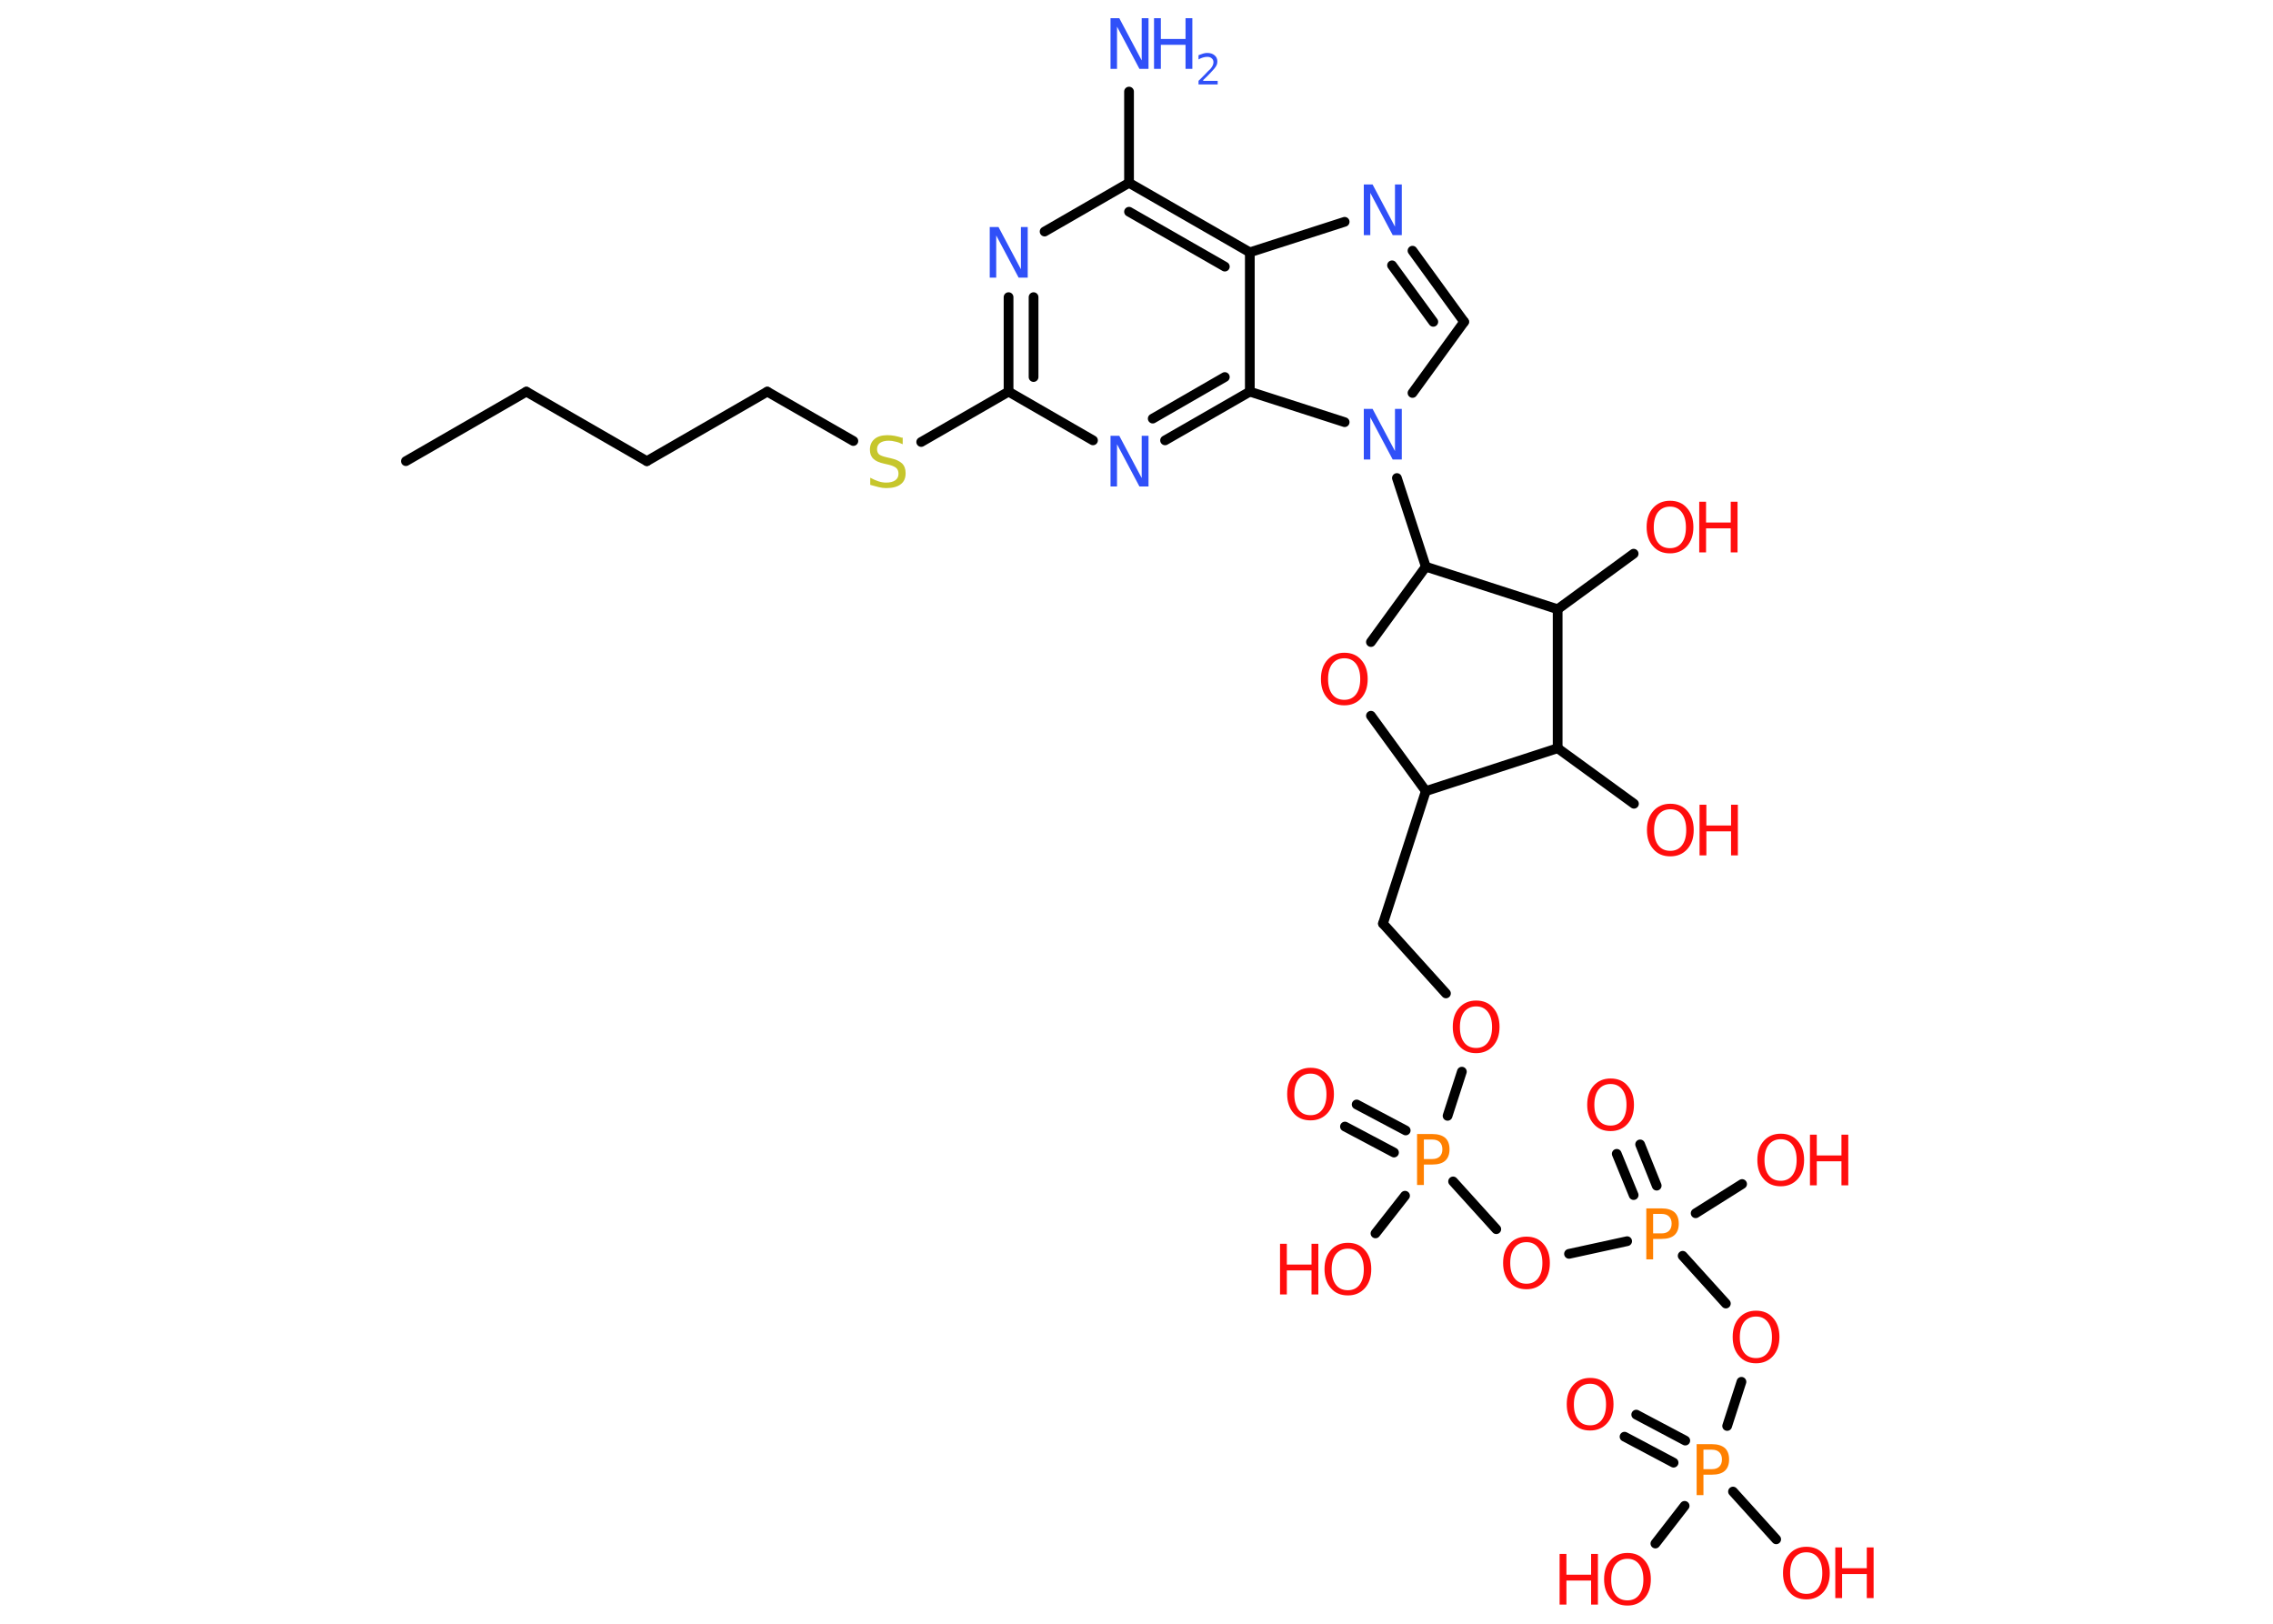<?xml version='1.0' encoding='UTF-8'?>
<!DOCTYPE svg PUBLIC "-//W3C//DTD SVG 1.1//EN" "http://www.w3.org/Graphics/SVG/1.1/DTD/svg11.dtd">
<svg version='1.2' xmlns='http://www.w3.org/2000/svg' xmlns:xlink='http://www.w3.org/1999/xlink' width='70.0mm' height='50.0mm' viewBox='0 0 70.0 50.0'>
  <desc>Generated by the Chemistry Development Kit (http://github.com/cdk)</desc>
  <g stroke-linecap='round' stroke-linejoin='round' stroke='#000000' stroke-width='.3' fill='#FF0D0D'>
    <rect x='.0' y='.0' width='70.0' height='50.0' fill='#FFFFFF' stroke='none'/>
    <g id='mol1' class='mol'>
      <line id='mol1bnd1' class='bond' x1='12.5' y1='14.2' x2='16.21' y2='12.06'/>
      <line id='mol1bnd2' class='bond' x1='16.21' y1='12.06' x2='19.92' y2='14.2'/>
      <line id='mol1bnd3' class='bond' x1='19.92' y1='14.2' x2='23.63' y2='12.06'/>
      <line id='mol1bnd4' class='bond' x1='23.63' y1='12.06' x2='26.28' y2='13.58'/>
      <line id='mol1bnd5' class='bond' x1='28.37' y1='13.61' x2='31.06' y2='12.06'/>
      <g id='mol1bnd6' class='bond'>
        <line x1='31.06' y1='9.15' x2='31.06' y2='12.06'/>
        <line x1='31.83' y1='9.15' x2='31.83' y2='11.61'/>
      </g>
      <line id='mol1bnd7' class='bond' x1='32.17' y1='7.13' x2='34.77' y2='5.63'/>
      <line id='mol1bnd8' class='bond' x1='34.77' y1='5.63' x2='34.77' y2='2.82'/>
      <g id='mol1bnd9' class='bond'>
        <line x1='38.49' y1='7.77' x2='34.77' y2='5.63'/>
        <line x1='37.72' y1='8.21' x2='34.77' y2='6.52'/>
      </g>
      <line id='mol1bnd10' class='bond' x1='38.49' y1='7.77' x2='41.41' y2='6.83'/>
      <g id='mol1bnd11' class='bond'>
        <line x1='45.09' y1='9.91' x2='43.5' y2='7.72'/>
        <line x1='44.14' y1='9.91' x2='42.87' y2='8.17'/>
      </g>
      <line id='mol1bnd12' class='bond' x1='45.09' y1='9.91' x2='43.5' y2='12.1'/>
      <line id='mol1bnd13' class='bond' x1='43.02' y1='14.72' x2='43.91' y2='17.45'/>
      <line id='mol1bnd14' class='bond' x1='43.91' y1='17.45' x2='42.22' y2='19.77'/>
      <line id='mol1bnd15' class='bond' x1='42.22' y1='22.04' x2='43.91' y2='24.36'/>
      <line id='mol1bnd16' class='bond' x1='43.91' y1='24.36' x2='42.59' y2='28.44'/>
      <line id='mol1bnd17' class='bond' x1='42.59' y1='28.44' x2='44.53' y2='30.59'/>
      <line id='mol1bnd18' class='bond' x1='45.02' y1='33.0' x2='44.58' y2='34.36'/>
      <g id='mol1bnd19' class='bond'>
        <line x1='42.93' y1='35.49' x2='41.42' y2='34.69'/>
        <line x1='43.29' y1='34.81' x2='41.78' y2='34.01'/>
      </g>
      <line id='mol1bnd20' class='bond' x1='43.27' y1='36.82' x2='42.36' y2='37.98'/>
      <line id='mol1bnd21' class='bond' x1='44.75' y1='36.38' x2='46.08' y2='37.85'/>
      <line id='mol1bnd22' class='bond' x1='48.32' y1='38.61' x2='50.11' y2='38.22'/>
      <g id='mol1bnd23' class='bond'>
        <line x1='50.31' y1='36.8' x2='49.79' y2='35.53'/>
        <line x1='51.02' y1='36.51' x2='50.51' y2='35.24'/>
      </g>
      <line id='mol1bnd24' class='bond' x1='52.22' y1='37.36' x2='53.65' y2='36.46'/>
      <line id='mol1bnd25' class='bond' x1='51.82' y1='38.67' x2='53.15' y2='40.14'/>
      <line id='mol1bnd26' class='bond' x1='53.63' y1='42.55' x2='53.19' y2='43.91'/>
      <g id='mol1bnd27' class='bond'>
        <line x1='51.54' y1='45.04' x2='50.03' y2='44.24'/>
        <line x1='51.9' y1='44.36' x2='50.39' y2='43.56'/>
      </g>
      <line id='mol1bnd28' class='bond' x1='53.37' y1='45.93' x2='54.7' y2='47.4'/>
      <line id='mol1bnd29' class='bond' x1='51.88' y1='46.37' x2='50.98' y2='47.53'/>
      <line id='mol1bnd30' class='bond' x1='43.91' y1='24.36' x2='47.97' y2='23.04'/>
      <line id='mol1bnd31' class='bond' x1='47.97' y1='23.04' x2='50.32' y2='24.75'/>
      <line id='mol1bnd32' class='bond' x1='47.97' y1='23.04' x2='47.97' y2='18.76'/>
      <line id='mol1bnd33' class='bond' x1='43.91' y1='17.45' x2='47.97' y2='18.76'/>
      <line id='mol1bnd34' class='bond' x1='47.97' y1='18.76' x2='50.31' y2='17.05'/>
      <line id='mol1bnd35' class='bond' x1='41.41' y1='13.0' x2='38.49' y2='12.06'/>
      <line id='mol1bnd36' class='bond' x1='38.49' y1='7.77' x2='38.49' y2='12.06'/>
      <g id='mol1bnd37' class='bond'>
        <line x1='35.88' y1='13.56' x2='38.49' y2='12.06'/>
        <line x1='35.5' y1='12.89' x2='37.72' y2='11.61'/>
      </g>
      <line id='mol1bnd38' class='bond' x1='31.06' y1='12.06' x2='33.66' y2='13.56'/>
      <path id='mol1atm5' class='atom' d='M27.8 13.47v.21q-.12 -.06 -.22 -.08q-.11 -.03 -.21 -.03q-.17 .0 -.27 .07q-.09 .07 -.09 .19q.0 .1 .06 .16q.06 .05 .23 .09l.13 .03q.23 .05 .35 .16q.11 .11 .11 .3q.0 .23 -.15 .34q-.15 .12 -.45 .12q-.11 .0 -.23 -.03q-.12 -.03 -.26 -.07v-.22q.13 .07 .25 .11q.12 .04 .24 .04q.18 .0 .28 -.07q.1 -.07 .1 -.2q.0 -.12 -.07 -.18q-.07 -.06 -.23 -.1l-.13 -.03q-.24 -.05 -.34 -.15q-.11 -.1 -.11 -.28q.0 -.21 .14 -.33q.14 -.12 .4 -.12q.11 .0 .22 .02q.11 .02 .23 .06z' stroke='none' fill='#C6C62C'/>
      <path id='mol1atm7' class='atom' d='M30.47 6.99h.28l.69 1.3v-1.3h.21v1.56h-.28l-.69 -1.3v1.3h-.2v-1.56z' stroke='none' fill='#3050F8'/>
      <g id='mol1atm9' class='atom'>
        <path d='M34.19 .56h.28l.69 1.3v-1.3h.21v1.56h-.28l-.69 -1.3v1.3h-.2v-1.56z' stroke='none' fill='#3050F8'/>
        <path d='M35.54 .56h.21v.64h.76v-.64h.21v1.56h-.21v-.74h-.76v.74h-.21v-1.56z' stroke='none' fill='#3050F8'/>
        <path d='M37.06 2.49h.44v.11h-.59v-.11q.07 -.07 .2 -.2q.12 -.13 .16 -.16q.06 -.07 .08 -.12q.02 -.05 .02 -.09q.0 -.08 -.05 -.12q-.05 -.05 -.14 -.05q-.06 .0 -.13 .02q-.07 .02 -.14 .06v-.13q.08 -.03 .14 -.05q.07 -.02 .12 -.02q.15 .0 .23 .07q.09 .07 .09 .19q.0 .06 -.02 .11q-.02 .05 -.08 .12q-.02 .02 -.1 .11q-.08 .09 -.24 .24z' stroke='none' fill='#3050F8'/>
      </g>
      <path id='mol1atm11' class='atom' d='M41.99 5.68h.28l.69 1.3v-1.3h.21v1.56h-.28l-.69 -1.3v1.3h-.2v-1.56z' stroke='none' fill='#3050F8'/>
      <path id='mol1atm13' class='atom' d='M41.99 12.59h.28l.69 1.3v-1.3h.21v1.56h-.28l-.69 -1.3v1.3h-.2v-1.56z' stroke='none' fill='#3050F8'/>
      <path id='mol1atm15' class='atom' d='M41.4 20.27q-.23 .0 -.37 .17q-.13 .17 -.13 .47q.0 .3 .13 .47q.13 .17 .37 .17q.23 .0 .36 -.17q.13 -.17 .13 -.47q.0 -.3 -.13 -.47q-.13 -.17 -.36 -.17zM41.4 20.1q.33 .0 .52 .22q.2 .22 .2 .59q.0 .37 -.2 .59q-.2 .22 -.52 .22q-.33 .0 -.52 -.22q-.2 -.22 -.2 -.59q.0 -.37 .2 -.59q.2 -.22 .52 -.22z' stroke='none'/>
      <path id='mol1atm18' class='atom' d='M45.46 30.99q-.23 .0 -.37 .17q-.13 .17 -.13 .47q.0 .3 .13 .47q.13 .17 .37 .17q.23 .0 .36 -.17q.13 -.17 .13 -.47q.0 -.3 -.13 -.47q-.13 -.17 -.36 -.17zM45.46 30.81q.33 .0 .52 .22q.2 .22 .2 .59q.0 .37 -.2 .59q-.2 .22 -.52 .22q-.33 .0 -.52 -.22q-.2 -.22 -.2 -.59q.0 -.37 .2 -.59q.2 -.22 .52 -.22z' stroke='none'/>
      <path id='mol1atm19' class='atom' d='M43.85 35.1v.59h.26q.15 .0 .23 -.08q.08 -.08 .08 -.22q.0 -.14 -.08 -.22q-.08 -.08 -.23 -.08h-.26zM43.64 34.92h.47q.26 .0 .4 .12q.13 .12 .13 .35q.0 .23 -.13 .35q-.13 .12 -.4 .12h-.26v.63h-.21v-1.56z' stroke='none' fill='#FF8000'/>
      <path id='mol1atm20' class='atom' d='M40.36 33.06q-.23 .0 -.37 .17q-.13 .17 -.13 .47q.0 .3 .13 .47q.13 .17 .37 .17q.23 .0 .36 -.17q.13 -.17 .13 -.47q.0 -.3 -.13 -.47q-.13 -.17 -.36 -.17zM40.36 32.88q.33 .0 .52 .22q.2 .22 .2 .59q.0 .37 -.2 .59q-.2 .22 -.52 .22q-.33 .0 -.52 -.22q-.2 -.22 -.2 -.59q.0 -.37 .2 -.59q.2 -.22 .52 -.22z' stroke='none'/>
      <g id='mol1atm21' class='atom'>
        <path d='M41.51 38.45q-.23 .0 -.37 .17q-.13 .17 -.13 .47q.0 .3 .13 .47q.13 .17 .37 .17q.23 .0 .36 -.17q.13 -.17 .13 -.47q.0 -.3 -.13 -.47q-.13 -.17 -.36 -.17zM41.51 38.27q.33 .0 .52 .22q.2 .22 .2 .59q.0 .37 -.2 .59q-.2 .22 -.52 .22q-.33 .0 -.52 -.22q-.2 -.22 -.2 -.59q.0 -.37 .2 -.59q.2 -.22 .52 -.22z' stroke='none'/>
        <path d='M39.42 38.3h.21v.64h.76v-.64h.21v1.56h-.21v-.74h-.76v.74h-.21v-1.56z' stroke='none'/>
      </g>
      <path id='mol1atm22' class='atom' d='M47.01 38.25q-.23 .0 -.37 .17q-.13 .17 -.13 .47q.0 .3 .13 .47q.13 .17 .37 .17q.23 .0 .36 -.17q.13 -.17 .13 -.47q.0 -.3 -.13 -.47q-.13 -.17 -.36 -.17zM47.01 38.08q.33 .0 .52 .22q.2 .22 .2 .59q.0 .37 -.2 .59q-.2 .22 -.52 .22q-.33 .0 -.52 -.22q-.2 -.22 -.2 -.59q.0 -.37 .2 -.59q.2 -.22 .52 -.22z' stroke='none'/>
      <path id='mol1atm23' class='atom' d='M50.91 37.39v.59h.26q.15 .0 .23 -.08q.08 -.08 .08 -.22q.0 -.14 -.08 -.22q-.08 -.08 -.23 -.08h-.26zM50.7 37.21h.47q.26 .0 .4 .12q.13 .12 .13 .35q.0 .23 -.13 .35q-.13 .12 -.4 .12h-.26v.63h-.21v-1.56z' stroke='none' fill='#FF8000'/>
      <path id='mol1atm24' class='atom' d='M49.6 33.38q-.23 .0 -.37 .17q-.13 .17 -.13 .47q.0 .3 .13 .47q.13 .17 .37 .17q.23 .0 .36 -.17q.13 -.17 .13 -.47q.0 -.3 -.13 -.47q-.13 -.17 -.36 -.17zM49.6 33.21q.33 .0 .52 .22q.2 .22 .2 .59q.0 .37 -.2 .59q-.2 .22 -.52 .22q-.33 .0 -.52 -.22q-.2 -.22 -.2 -.59q.0 -.37 .2 -.59q.2 -.22 .52 -.22z' stroke='none'/>
      <g id='mol1atm25' class='atom'>
        <path d='M54.84 35.08q-.23 .0 -.37 .17q-.13 .17 -.13 .47q.0 .3 .13 .47q.13 .17 .37 .17q.23 .0 .36 -.17q.13 -.17 .13 -.47q.0 -.3 -.13 -.47q-.13 -.17 -.36 -.17zM54.84 34.91q.33 .0 .52 .22q.2 .22 .2 .59q.0 .37 -.2 .59q-.2 .22 -.52 .22q-.33 .0 -.52 -.22q-.2 -.22 -.2 -.59q.0 -.37 .2 -.59q.2 -.22 .52 -.22z' stroke='none'/>
        <path d='M55.74 34.94h.21v.64h.76v-.64h.21v1.56h-.21v-.74h-.76v.74h-.21v-1.56z' stroke='none'/>
      </g>
      <path id='mol1atm26' class='atom' d='M54.08 40.54q-.23 .0 -.37 .17q-.13 .17 -.13 .47q.0 .3 .13 .47q.13 .17 .37 .17q.23 .0 .36 -.17q.13 -.17 .13 -.47q.0 -.3 -.13 -.47q-.13 -.17 -.36 -.17zM54.08 40.36q.33 .0 .52 .22q.2 .22 .2 .59q.0 .37 -.2 .59q-.2 .22 -.52 .22q-.33 .0 -.52 -.22q-.2 -.22 -.2 -.59q.0 -.37 .2 -.59q.2 -.22 .52 -.22z' stroke='none'/>
      <path id='mol1atm27' class='atom' d='M52.46 44.65v.59h.26q.15 .0 .23 -.08q.08 -.08 .08 -.22q.0 -.14 -.08 -.22q-.08 -.08 -.23 -.08h-.26zM52.25 44.47h.47q.26 .0 .4 .12q.13 .12 .13 .35q.0 .23 -.13 .35q-.13 .12 -.4 .12h-.26v.63h-.21v-1.56z' stroke='none' fill='#FF8000'/>
      <path id='mol1atm28' class='atom' d='M48.97 42.61q-.23 .0 -.37 .17q-.13 .17 -.13 .47q.0 .3 .13 .47q.13 .17 .37 .17q.23 .0 .36 -.17q.13 -.17 .13 -.47q.0 -.3 -.13 -.47q-.13 -.17 -.36 -.17zM48.97 42.43q.33 .0 .52 .22q.2 .22 .2 .59q.0 .37 -.2 .59q-.2 .22 -.52 .22q-.33 .0 -.52 -.22q-.2 -.22 -.2 -.59q.0 -.37 .2 -.59q.2 -.22 .52 -.22z' stroke='none'/>
      <g id='mol1atm29' class='atom'>
        <path d='M55.63 47.8q-.23 .0 -.37 .17q-.13 .17 -.13 .47q.0 .3 .13 .47q.13 .17 .37 .17q.23 .0 .36 -.17q.13 -.17 .13 -.47q.0 -.3 -.13 -.47q-.13 -.17 -.36 -.17zM55.63 47.63q.33 .0 .52 .22q.2 .22 .2 .59q.0 .37 -.2 .59q-.2 .22 -.52 .22q-.33 .0 -.52 -.22q-.2 -.22 -.2 -.59q.0 -.37 .2 -.59q.2 -.22 .52 -.22z' stroke='none'/>
        <path d='M56.52 47.65h.21v.64h.76v-.64h.21v1.56h-.21v-.74h-.76v.74h-.21v-1.56z' stroke='none'/>
      </g>
      <g id='mol1atm30' class='atom'>
        <path d='M50.12 48.0q-.23 .0 -.37 .17q-.13 .17 -.13 .47q.0 .3 .13 .47q.13 .17 .37 .17q.23 .0 .36 -.17q.13 -.17 .13 -.47q.0 -.3 -.13 -.47q-.13 -.17 -.36 -.17zM50.12 47.82q.33 .0 .52 .22q.2 .22 .2 .59q.0 .37 -.2 .59q-.2 .22 -.52 .22q-.33 .0 -.52 -.22q-.2 -.22 -.2 -.59q.0 -.37 .2 -.59q.2 -.22 .52 -.22z' stroke='none'/>
        <path d='M48.03 47.85h.21v.64h.76v-.64h.21v1.56h-.21v-.74h-.76v.74h-.21v-1.56z' stroke='none'/>
      </g>
      <g id='mol1atm32' class='atom'>
        <path d='M51.44 24.92q-.23 .0 -.37 .17q-.13 .17 -.13 .47q.0 .3 .13 .47q.13 .17 .37 .17q.23 .0 .36 -.17q.13 -.17 .13 -.47q.0 -.3 -.13 -.47q-.13 -.17 -.36 -.17zM51.44 24.75q.33 .0 .52 .22q.2 .22 .2 .59q.0 .37 -.2 .59q-.2 .22 -.52 .22q-.33 .0 -.52 -.22q-.2 -.22 -.2 -.59q.0 -.37 .2 -.59q.2 -.22 .52 -.22z' stroke='none'/>
        <path d='M52.34 24.78h.21v.64h.76v-.64h.21v1.56h-.21v-.74h-.76v.74h-.21v-1.56z' stroke='none'/>
      </g>
      <g id='mol1atm34' class='atom'>
        <path d='M51.43 15.6q-.23 .0 -.37 .17q-.13 .17 -.13 .47q.0 .3 .13 .47q.13 .17 .37 .17q.23 .0 .36 -.17q.13 -.17 .13 -.47q.0 -.3 -.13 -.47q-.13 -.17 -.36 -.17zM51.43 15.42q.33 .0 .52 .22q.2 .22 .2 .59q.0 .37 -.2 .59q-.2 .22 -.52 .22q-.33 .0 -.52 -.22q-.2 -.22 -.2 -.59q.0 -.37 .2 -.59q.2 -.22 .52 -.22z' stroke='none'/>
        <path d='M52.33 15.45h.21v.64h.76v-.64h.21v1.56h-.21v-.74h-.76v.74h-.21v-1.56z' stroke='none'/>
      </g>
      <path id='mol1atm36' class='atom' d='M34.19 13.42h.28l.69 1.3v-1.3h.21v1.56h-.28l-.69 -1.3v1.3h-.2v-1.56z' stroke='none' fill='#3050F8'/>
    </g>
  </g>
</svg>
